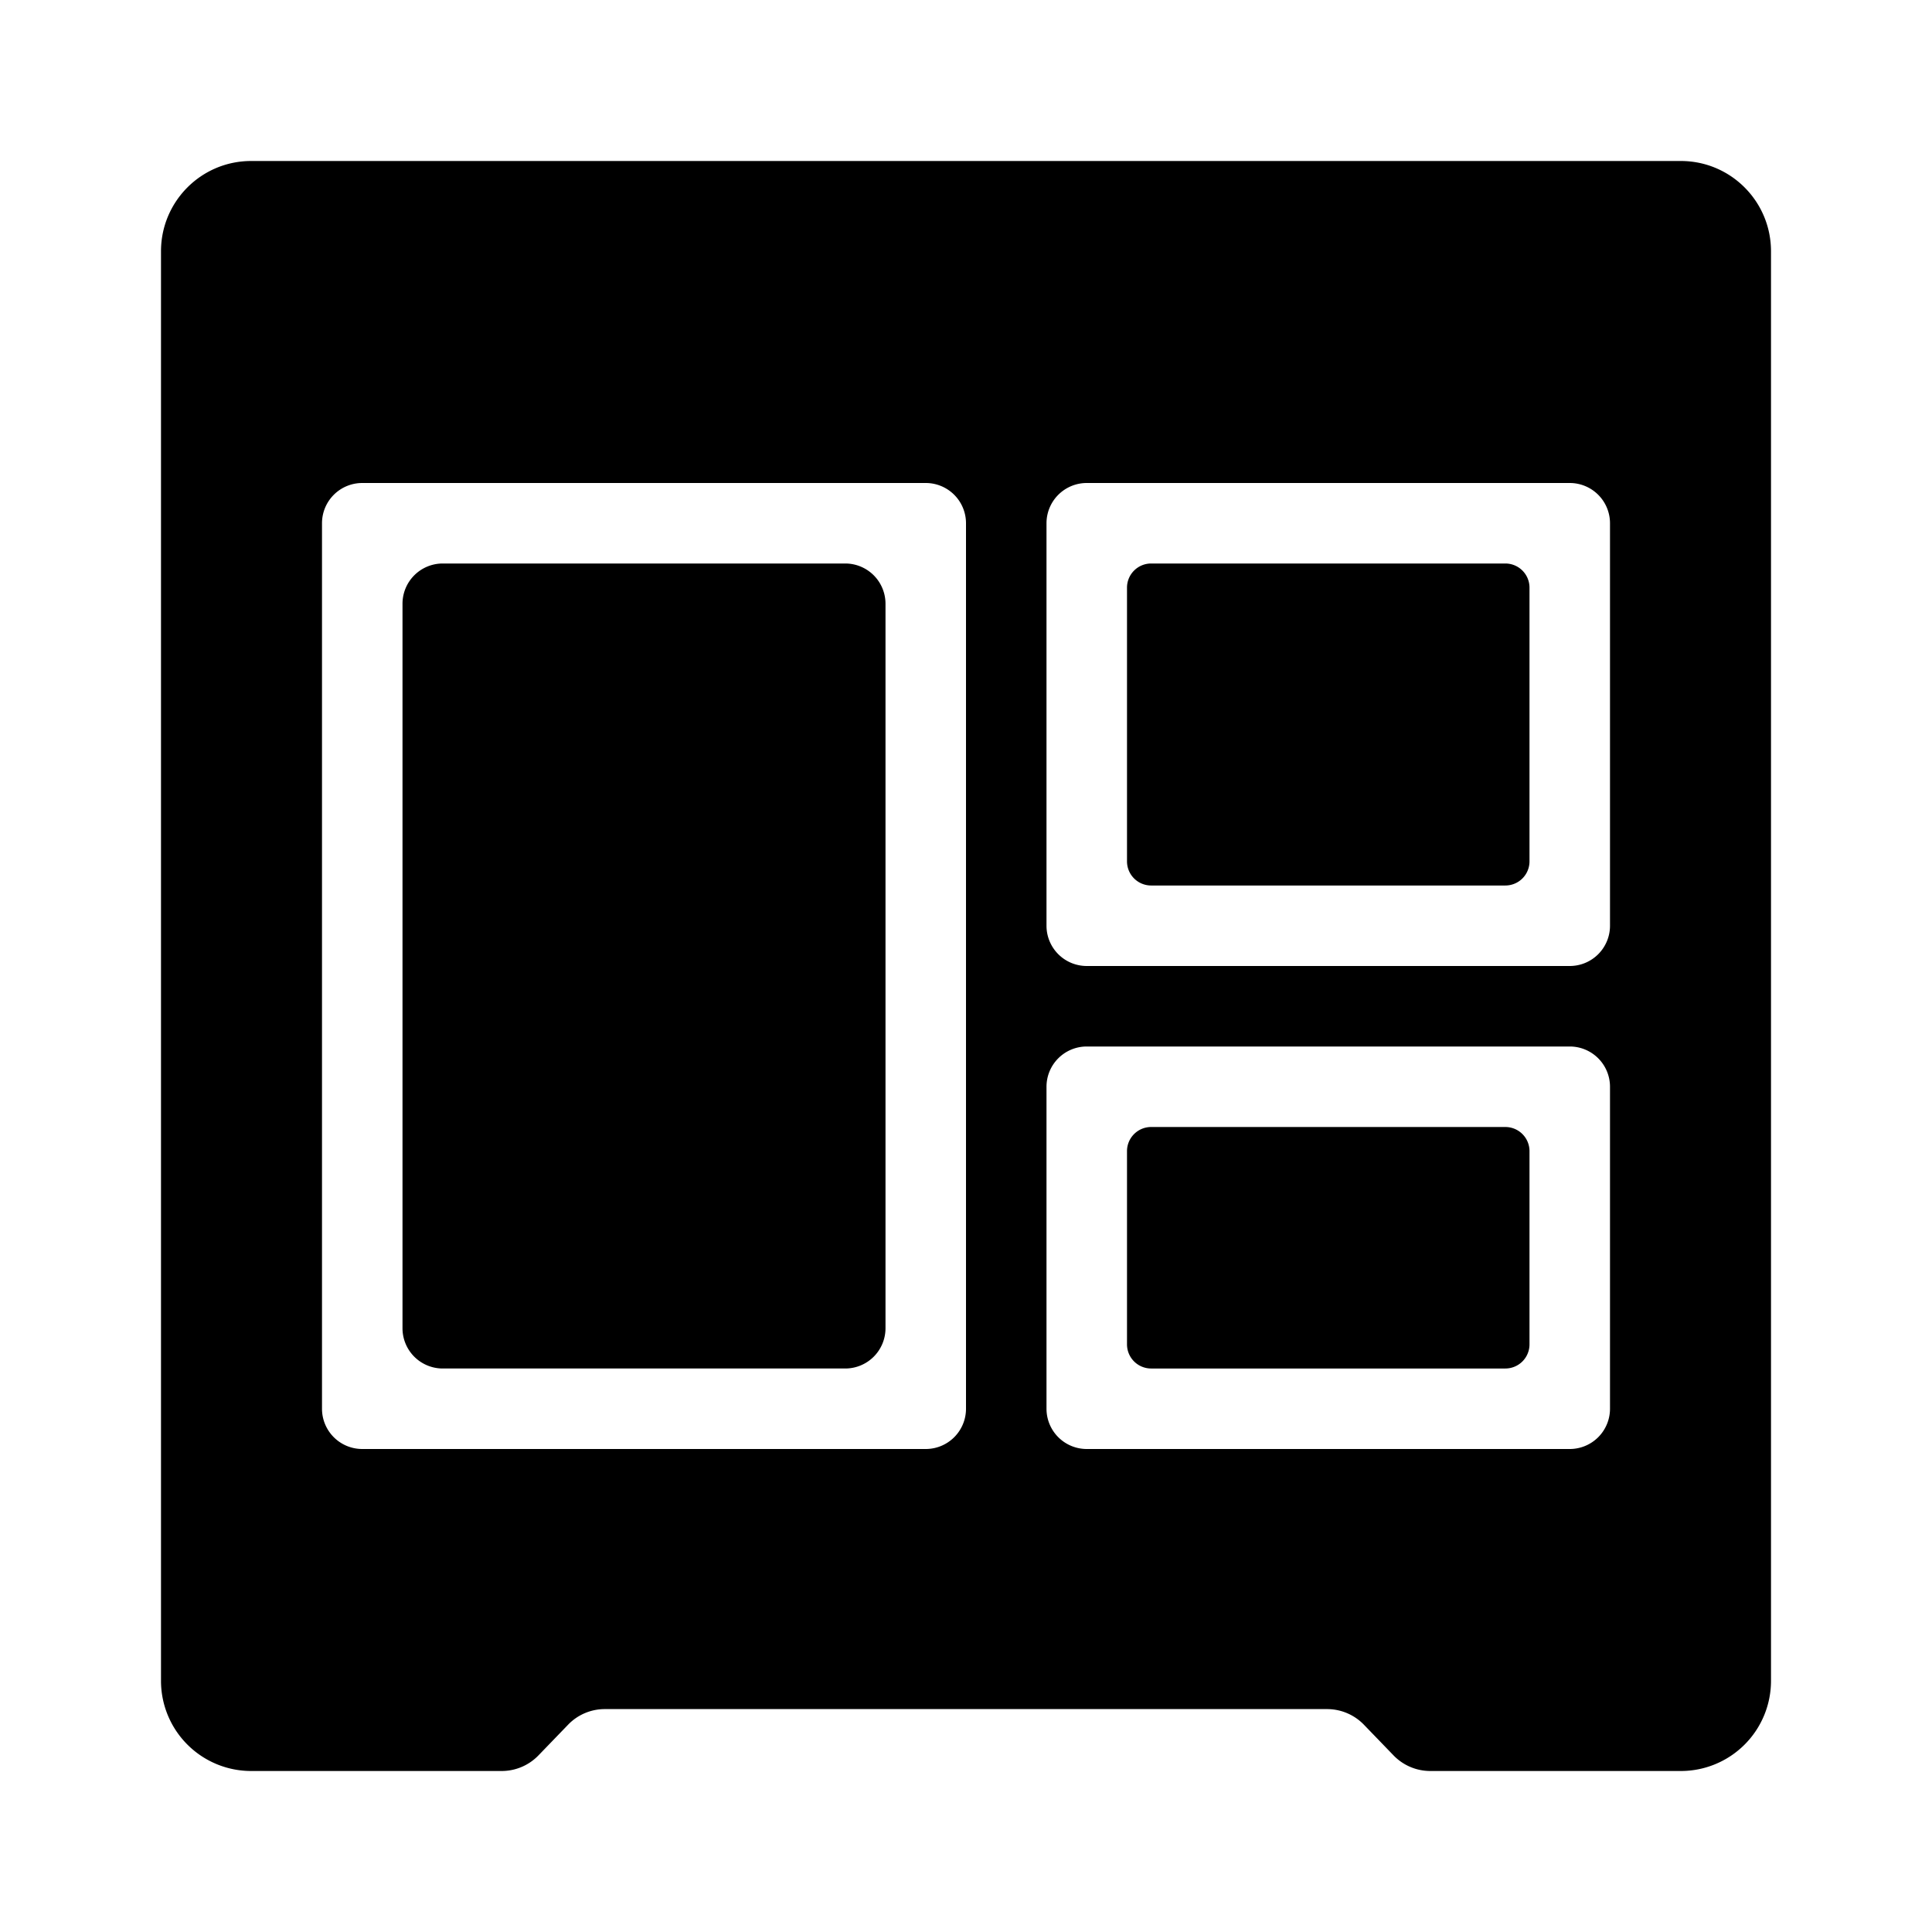 <?xml version="1.0" standalone="no"?><svg xmlns="http://www.w3.org/2000/svg" class="icon"  id="Xz-DS3604" viewBox="0 0 1024 1024"><path d="M890.88 85.333c26.411 0 47.787 21.419 47.787 47.872v757.589A47.787 47.787 0 0 1 890.88 938.667h-132.821a27.093 27.093 0 0 1-19.499-8.32l-15.659-16.213a27.136 27.136 0 0 0-19.499-8.277H320.597a26.923 26.923 0 0 0-19.499 8.277l-15.659 16.213a27.093 27.093 0 0 1-19.499 8.32H133.12A47.787 47.787 0 0 1 85.333 890.795V133.205C85.333 106.752 106.709 85.333 133.12 85.333h757.76zM170.667 277.333v469.333a21.333 21.333 0 0 0 21.333 21.333h298.667a21.333 21.333 0 0 0 21.333-21.333v-469.333a21.333 21.333 0 0 0-21.333-21.333h-298.667a21.333 21.333 0 0 0-21.333 21.333z m405.333-21.333a21.333 21.333 0 0 0-21.333 21.333v213.333a21.333 21.333 0 0 0 21.333 21.333h256a21.333 21.333 0 0 0 21.333-21.333v-213.333a21.333 21.333 0 0 0-21.333-21.333h-256z m-21.333 320v170.667a21.333 21.333 0 0 0 21.333 21.333h256a21.333 21.333 0 0 0 21.333-21.333v-170.667a21.333 21.333 0 0 0-21.333-21.333h-256a21.333 21.333 0 0 0-21.333 21.333zM234.667 298.667h213.333a21.333 21.333 0 0 1 21.333 21.333v384a21.333 21.333 0 0 1-21.333 21.333h-213.333a21.333 21.333 0 0 1-21.333-21.333v-384a21.333 21.333 0 0 1 21.333-21.333z m362.667 12.8a12.8 12.8 0 0 1 12.8-12.8h187.733a12.8 12.8 0 0 1 12.8 12.8v145.067a12.8 12.8 0 0 1-12.8 12.8h-187.733a12.8 12.8 0 0 1-12.8-12.8V311.467z m12.8 285.867h187.733a12.8 12.8 0 0 1 12.8 12.8v102.4a12.8 12.8 0 0 1-12.8 12.8h-187.733a12.8 12.8 0 0 1-12.8-12.8v-102.4a12.8 12.8 0 0 1 12.8-12.8z"  ></path></svg>